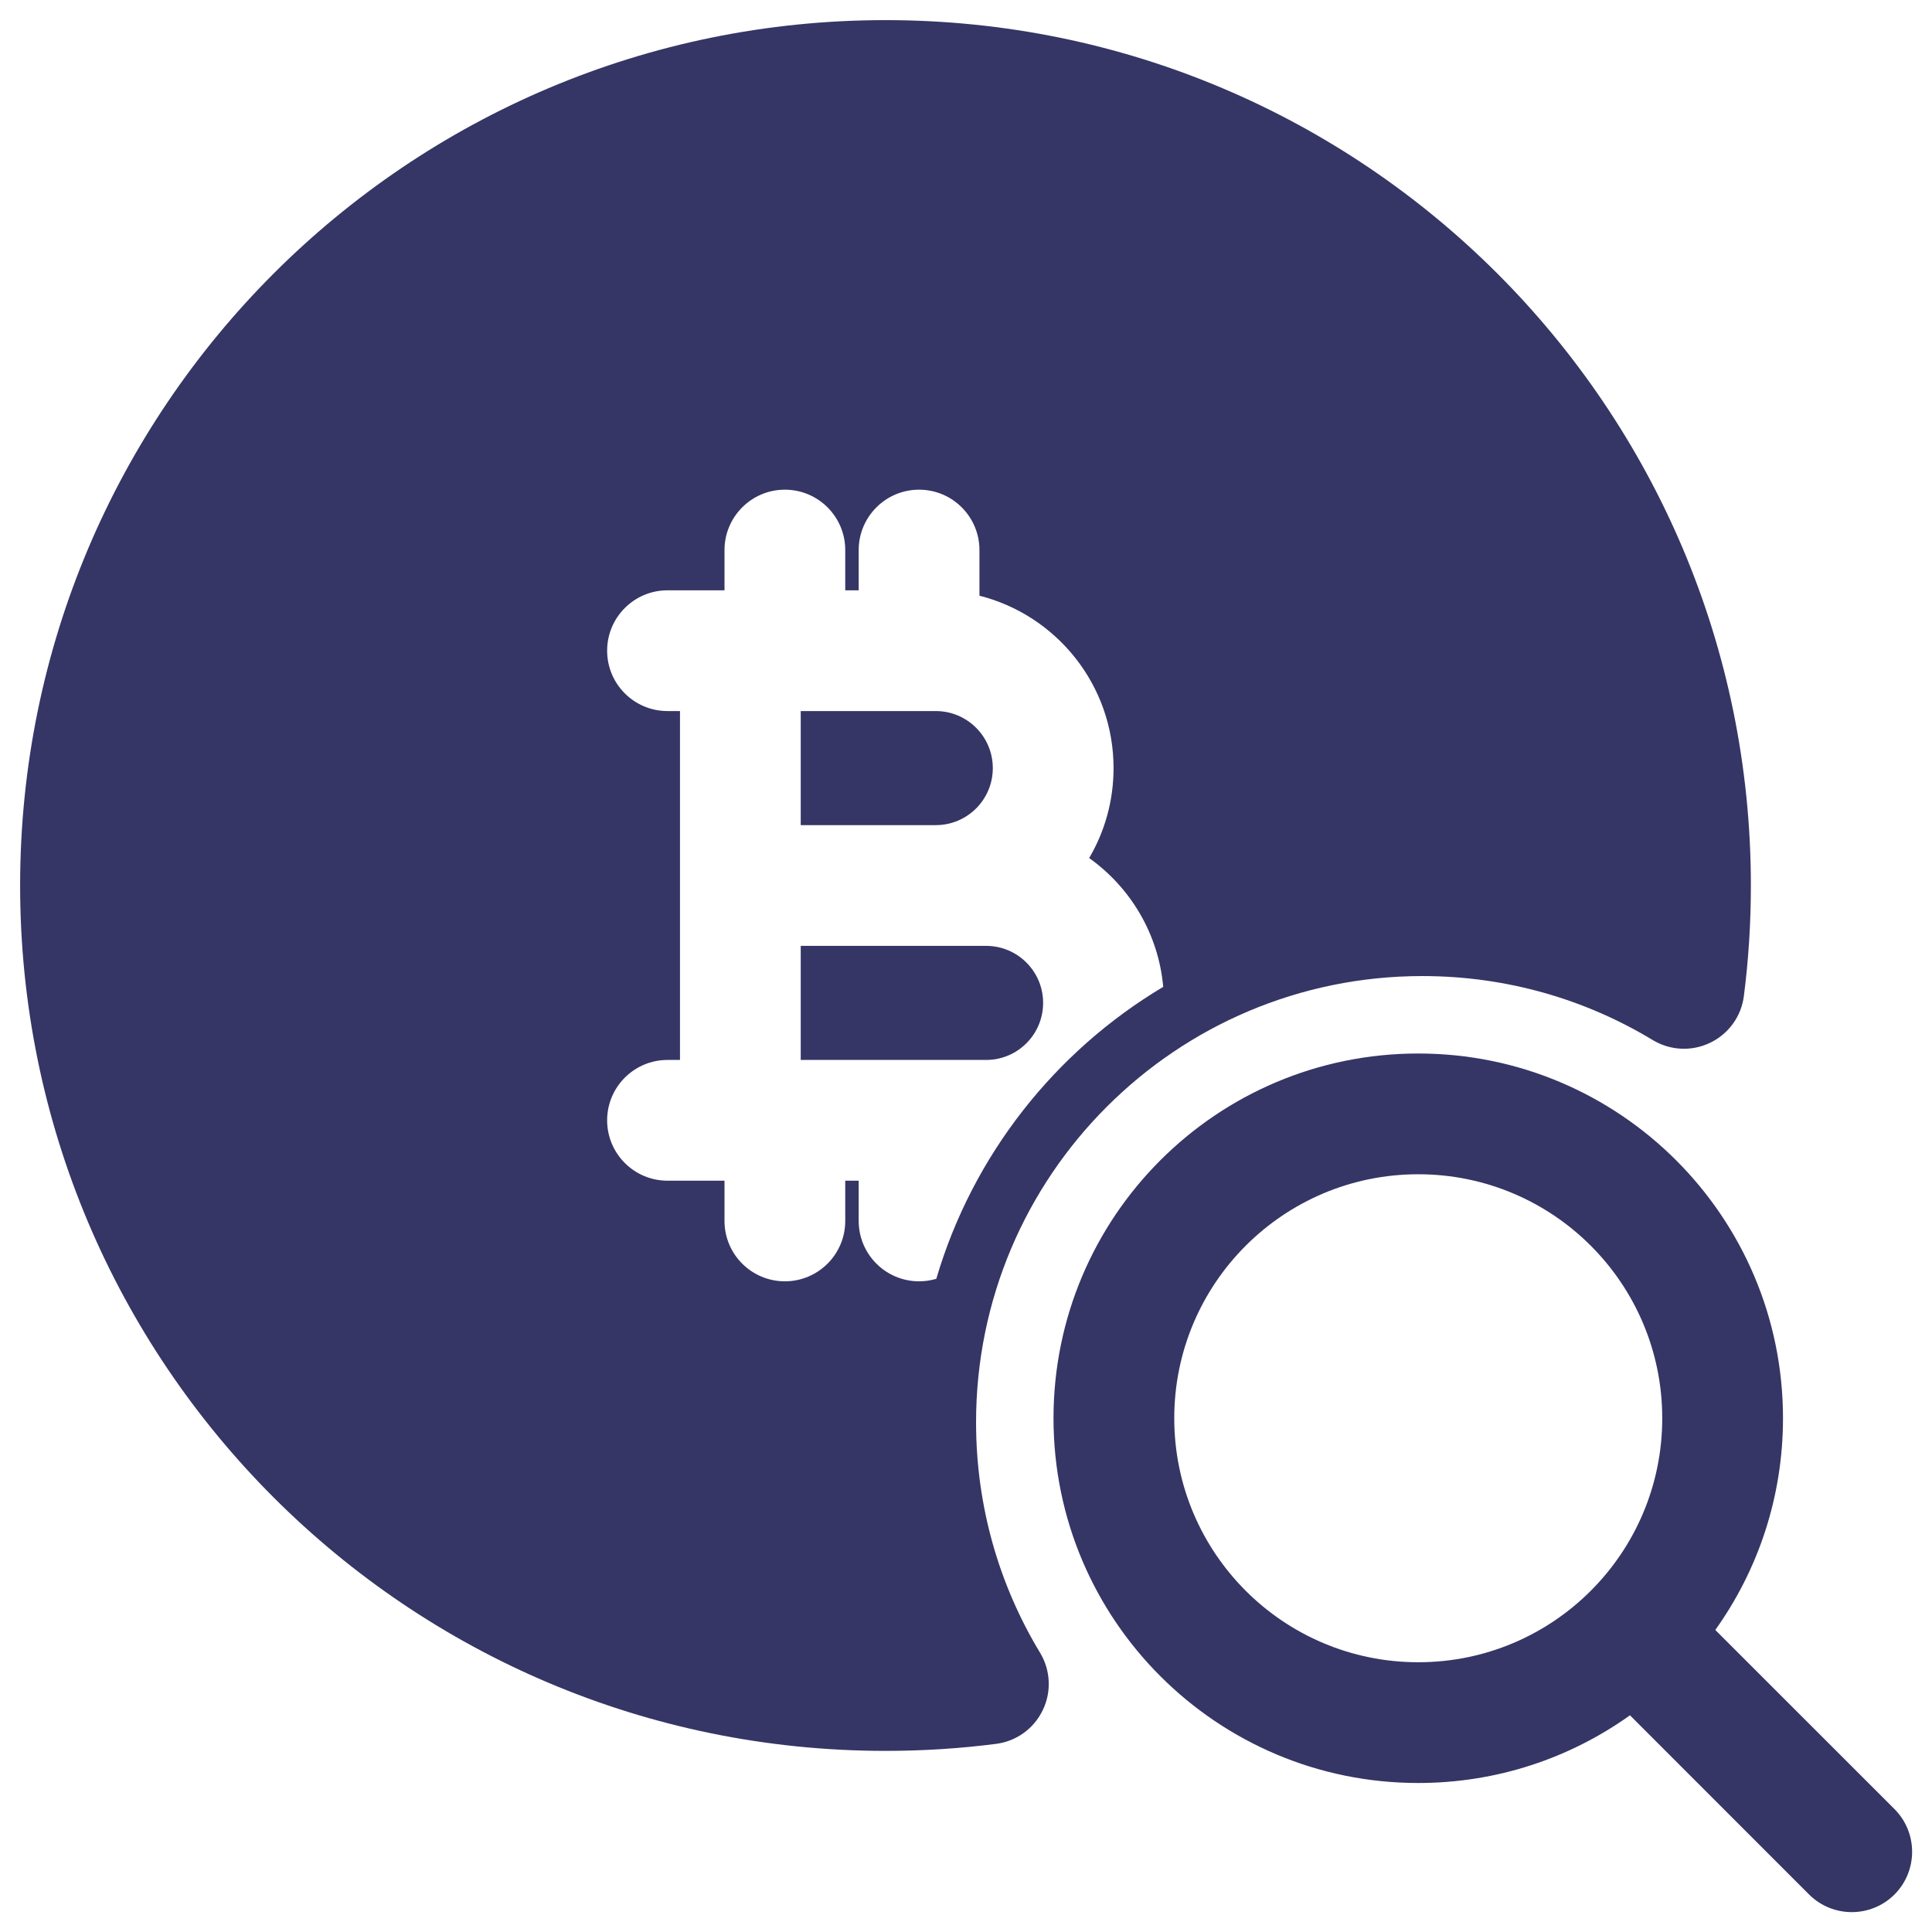 <svg width="24" height="24" viewBox="0 0 24 24" fill="none" xmlns="http://www.w3.org/2000/svg">
<g clip-path="url(#clip0_9001_301987)">
<path d="M9.947 8.833L9.947 10.25H11.625C12.016 10.25 12.333 9.933 12.333 9.542C12.333 9.151 12.016 8.833 11.625 8.833H11.422L11.417 8.833L11.411 8.833H9.947Z" fill="#353566"/>
<path d="M9.947 13.167V11.75H12.25C12.641 11.75 12.958 12.067 12.958 12.458C12.958 12.85 12.641 13.167 12.25 13.167H9.947Z" fill="#353566"/>
<path fill-rule="evenodd" clip-rule="evenodd" d="M0.25 11C0.25 5.063 5.063 0.25 11 0.25C16.937 0.25 21.75 5.063 21.75 11C21.75 11.465 21.721 11.923 21.663 12.373C21.631 12.625 21.474 12.843 21.245 12.953C21.017 13.064 20.748 13.051 20.531 12.92C19.696 12.415 18.718 12.125 17.669 12.125C14.607 12.125 12.125 14.607 12.125 17.669C12.125 18.718 12.415 19.696 12.92 20.531C13.051 20.748 13.064 21.017 12.953 21.245C12.843 21.474 12.625 21.631 12.373 21.663C11.923 21.721 11.465 21.75 11 21.75C5.063 21.75 0.25 16.937 0.25 11ZM9.75 6.083C10.164 6.083 10.5 6.419 10.5 6.833V7.333H10.667V6.833C10.667 6.419 11.003 6.083 11.417 6.083C11.831 6.083 12.167 6.419 12.167 6.833V7.4C13.124 7.642 13.833 8.509 13.833 9.542C13.833 9.949 13.723 10.331 13.53 10.659C14.041 11.023 14.391 11.599 14.45 12.259C13.104 13.062 12.083 14.352 11.631 15.886C11.563 15.906 11.491 15.917 11.417 15.917C11.003 15.917 10.667 15.581 10.667 15.167V14.667H10.5V15.167C10.5 15.581 10.164 15.917 9.75 15.917C9.336 15.917 9 15.581 9 15.167V14.667H8.292C7.878 14.667 7.542 14.331 7.542 13.917C7.542 13.503 7.878 13.167 8.292 13.167H8.447L8.447 8.833H8.292C7.878 8.833 7.542 8.498 7.542 8.083C7.542 7.669 7.878 7.333 8.292 7.333H9L9 6.833C9 6.419 9.336 6.083 9.75 6.083Z" fill="#353566"/>
<path fill-rule="evenodd" clip-rule="evenodd" d="M17.618 13.087C15.115 13.087 13.087 15.115 13.087 17.618C13.087 20.12 15.115 22.149 17.618 22.149C18.598 22.149 19.506 21.838 20.248 21.308L22.473 23.534C22.766 23.826 23.241 23.826 23.534 23.534C23.826 23.241 23.826 22.766 23.534 22.473L21.308 20.248C21.838 19.506 22.149 18.598 22.149 17.618C22.149 15.115 20.12 13.087 17.618 13.087ZM14.587 17.618C14.587 15.944 15.944 14.587 17.618 14.587C19.292 14.587 20.649 15.944 20.649 17.618C20.649 19.292 19.292 20.649 17.618 20.649C15.944 20.649 14.587 19.292 14.587 17.618Z" fill="#353566"/>
</g>
<defs>
<clipPath id="clip0_9001_301987">
<rect width="24" height="24" fill="white"/>
</clipPath>
</defs>
</svg>
